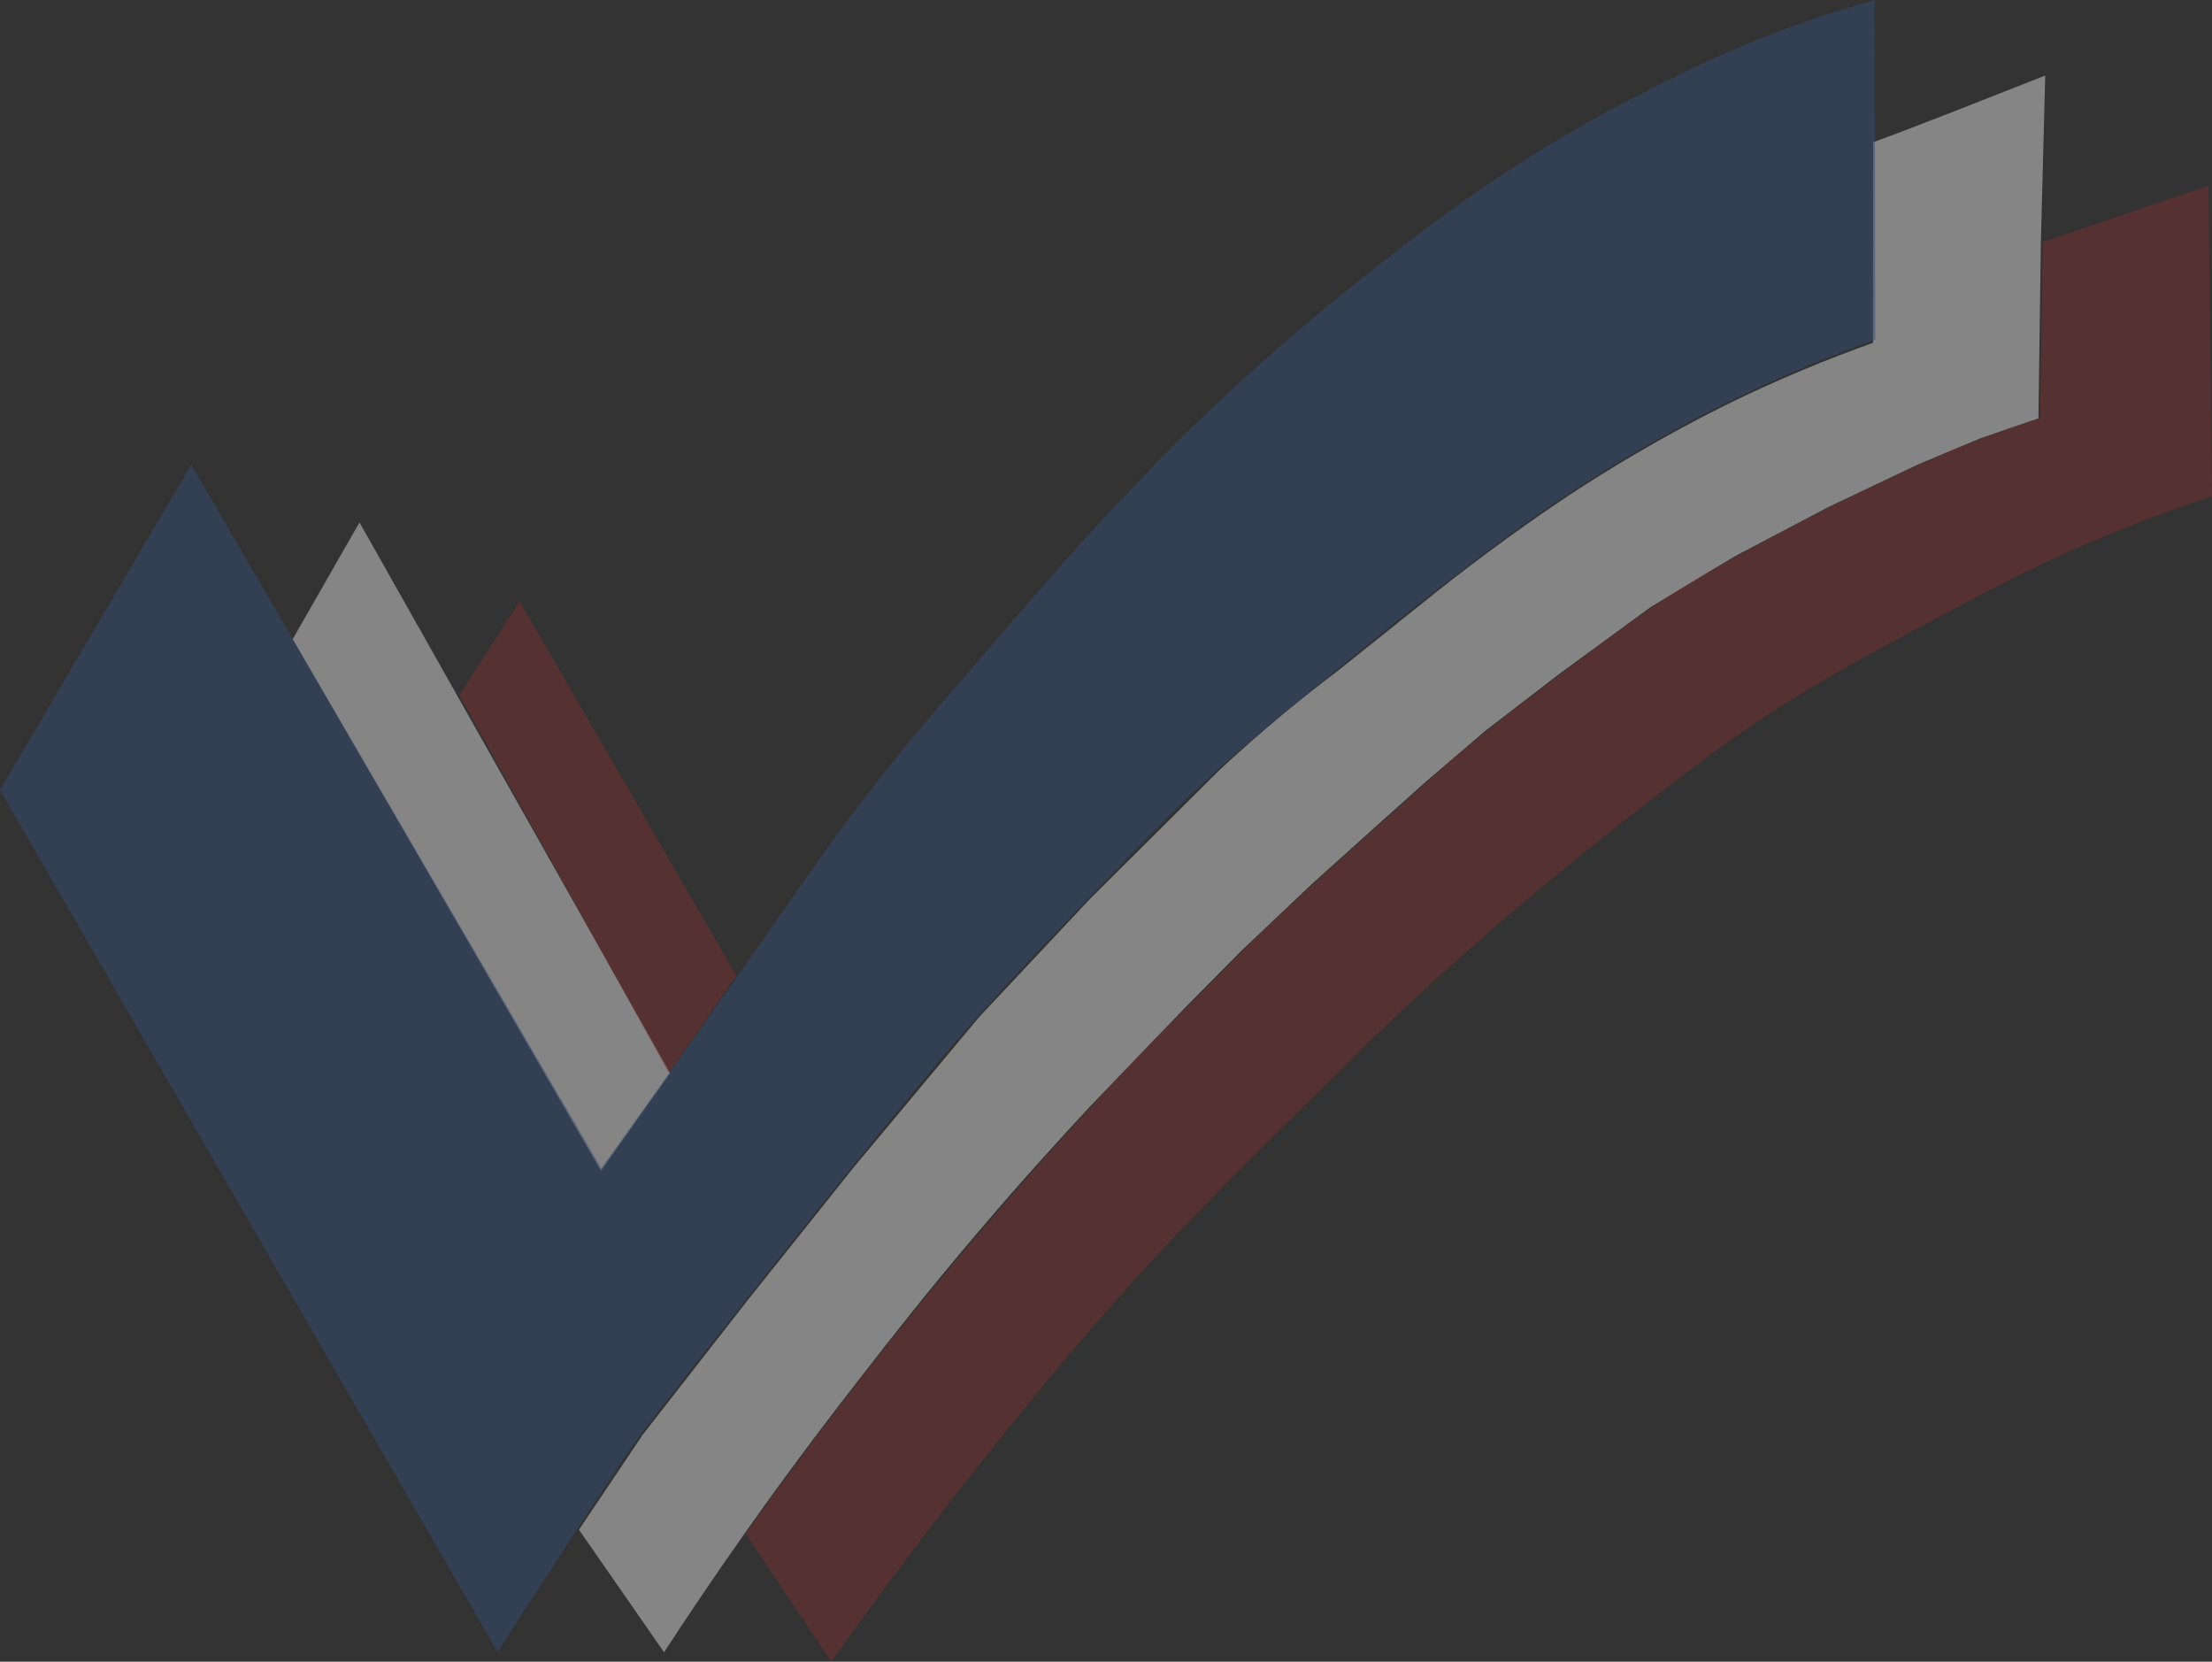<svg width="703" height="528" viewBox="0 0 703 528" fill="none" xmlns="http://www.w3.org/2000/svg">
<rect x="0" y="0" width="703" height="528" fill="#333333" stroke="none"/>
<g opacity="0.4">
<path d="M212.982 340.943L145.348 221.098L114.256 166L93 203.117L190.989 372L213 340.943H212.982Z" fill="url(#paint0_linear_102_608)"/>
<path d="M595.268 45.151V108.93C588.174 111.466 580.792 114.29 573.177 117.473C564.319 121.178 555.983 124.991 548.223 128.822C538.933 133.445 529.247 138.661 519.29 144.524C512.125 148.733 505.319 152.996 498.892 157.204C492.284 161.593 485.569 166.251 478.691 171.251C471.093 176.755 463.874 182.259 457.05 187.655C446.446 196.144 435.823 204.633 425.201 213.141C419.602 217.35 413.858 221.882 408.025 226.702C400.769 232.71 394.018 238.681 387.734 244.508C373.997 258.178 360.26 271.847 346.523 285.516L311.235 323.107L271.5 370.698L237.67 413.073L204.345 455.772L184 486.06L211.042 525C217.65 514.856 226.382 501.78 236.968 486.798C253.1 463.956 266.117 447.157 274.435 436.473C283.113 425.304 294.779 410.339 311.073 391.22C324.72 375.177 336.855 361.849 346.361 351.651L377.004 319.798L394.666 301.956L417.045 280.786L434.995 264.635L452.513 248.933L472.102 232.17L495.489 214.184L524.547 192.942L551.158 176.863L580.882 161.215L609.887 147.438L629.547 139.218L647.84 132.941L648.614 77.023L650 24C599.625 43.928 595.268 45.188 595.268 45.188V45.151Z" fill="url(#paint1_linear_102_608)"/>
<path opacity="0.5" d="M146 220.837L212.597 341L234 309.951L165.137 191L146.018 220.855L146 220.837Z" fill="#DC2627"/>
<path opacity="0.5" d="M701.864 59L649.185 76.885L648.41 132.883C642.352 134.756 634.185 137.512 624.648 141.294C622.611 142.105 615.382 145.005 600.724 151.867C591.981 155.956 578.928 162.134 561.963 171.265C549.722 177.876 541.753 182.162 531.189 188.881C521.237 195.221 513.701 200.876 498.99 211.917C485.162 222.292 475.409 229.604 462.717 240.231C459.453 242.969 462.446 240.519 428.949 270.4C425.416 273.552 416.185 281.802 405.386 291.996C399.905 297.183 396.57 300.425 394.875 302.136C391.756 305.288 383.572 313.682 371.114 326.092C368.734 328.451 366.787 330.396 365.489 331.693C331.938 366.672 297.9 405.864 264.548 449.722C254.974 462.312 245.78 474.848 237 487.258L264.205 528C286.56 496.516 306.626 470.832 322.347 451.487C332.262 439.294 344.035 424.884 360.802 406.387C376.378 389.204 388.007 377.658 406.774 358.981C429.202 336.682 443.552 322.381 464.718 303.613C477.283 292.446 494.555 277.659 515.774 261.088C537.012 244.518 550.605 233.909 571.14 221.229C585.022 212.656 596.65 206.442 615.706 196.301C631.229 188.016 641.216 182.703 654.9 176.489C668.025 170.509 684.142 163.917 703 157.667C702.603 124.778 702.243 91.889 701.9 59.018L701.864 59Z" fill="#DC2627"/>
<path opacity="0.5" d="M191.11 371.219C216.29 336.046 235.546 308.607 248.75 289.623C258.179 276.084 266.001 264.763 278.194 249.132C289.302 234.908 298.28 224.524 315.783 204.296C333.251 184.122 341.957 174.044 352.741 162.561C363.164 151.437 379.023 134.689 401.602 114.605C416.848 101.048 429.203 91.295 437.295 84.913C446.761 77.449 457.165 69.3 471.742 59.367C483.917 51.074 493.057 45.611 495.423 44.187C506.586 37.535 515.347 33.01 521.85 29.674C529.563 25.708 538.161 21.309 550.047 16.189C562.077 10.997 571.289 7.752 573.854 6.851C582.326 3.894 589.75 1.659 595.783 0C595.855 35.984 595.928 71.951 596 107.953C582.055 112.911 566.069 119.401 548.819 127.874C542.93 130.777 523.349 140.584 499.325 156.323C483.899 166.455 472.88 174.892 457.346 186.845C445.695 195.823 437.277 202.673 425.392 212.391C406.443 227.823 396.978 235.557 387.802 243.832C374.923 255.424 365.259 265.412 346.455 284.936C335.852 295.933 324.345 307.868 311.051 322.615C304.006 330.421 290.603 345.511 238.364 411.35C209.011 448.326 203.7 455.645 200.16 460.549C199.148 461.937 191.724 473.205 183.379 485.969C172.631 502.393 160.366 521.286 158.199 525L0 251.025L60.783 147.651L90.66 198.941L191.092 371.201L191.11 371.219Z" fill="#336FD2"/>
</g>
<defs>
<linearGradient id="paint0_linear_102_608" x1="93" y1="269.018" x2="212.982" y2="269.018" gradientUnits="userSpaceOnUse">
<stop stop-color="white"/>
<stop offset="0.86" stop-color="white"/>
<stop offset="1" stop-color="white"/>
</linearGradient>
<linearGradient id="paint1_linear_102_608" x1="184.018" y1="274.473" x2="650.018" y2="274.473" gradientUnits="userSpaceOnUse">
<stop stop-color="white"/>
<stop offset="0.86" stop-color="white"/>
<stop offset="1" stop-color="white"/>
</linearGradient>
</defs>
</svg>
